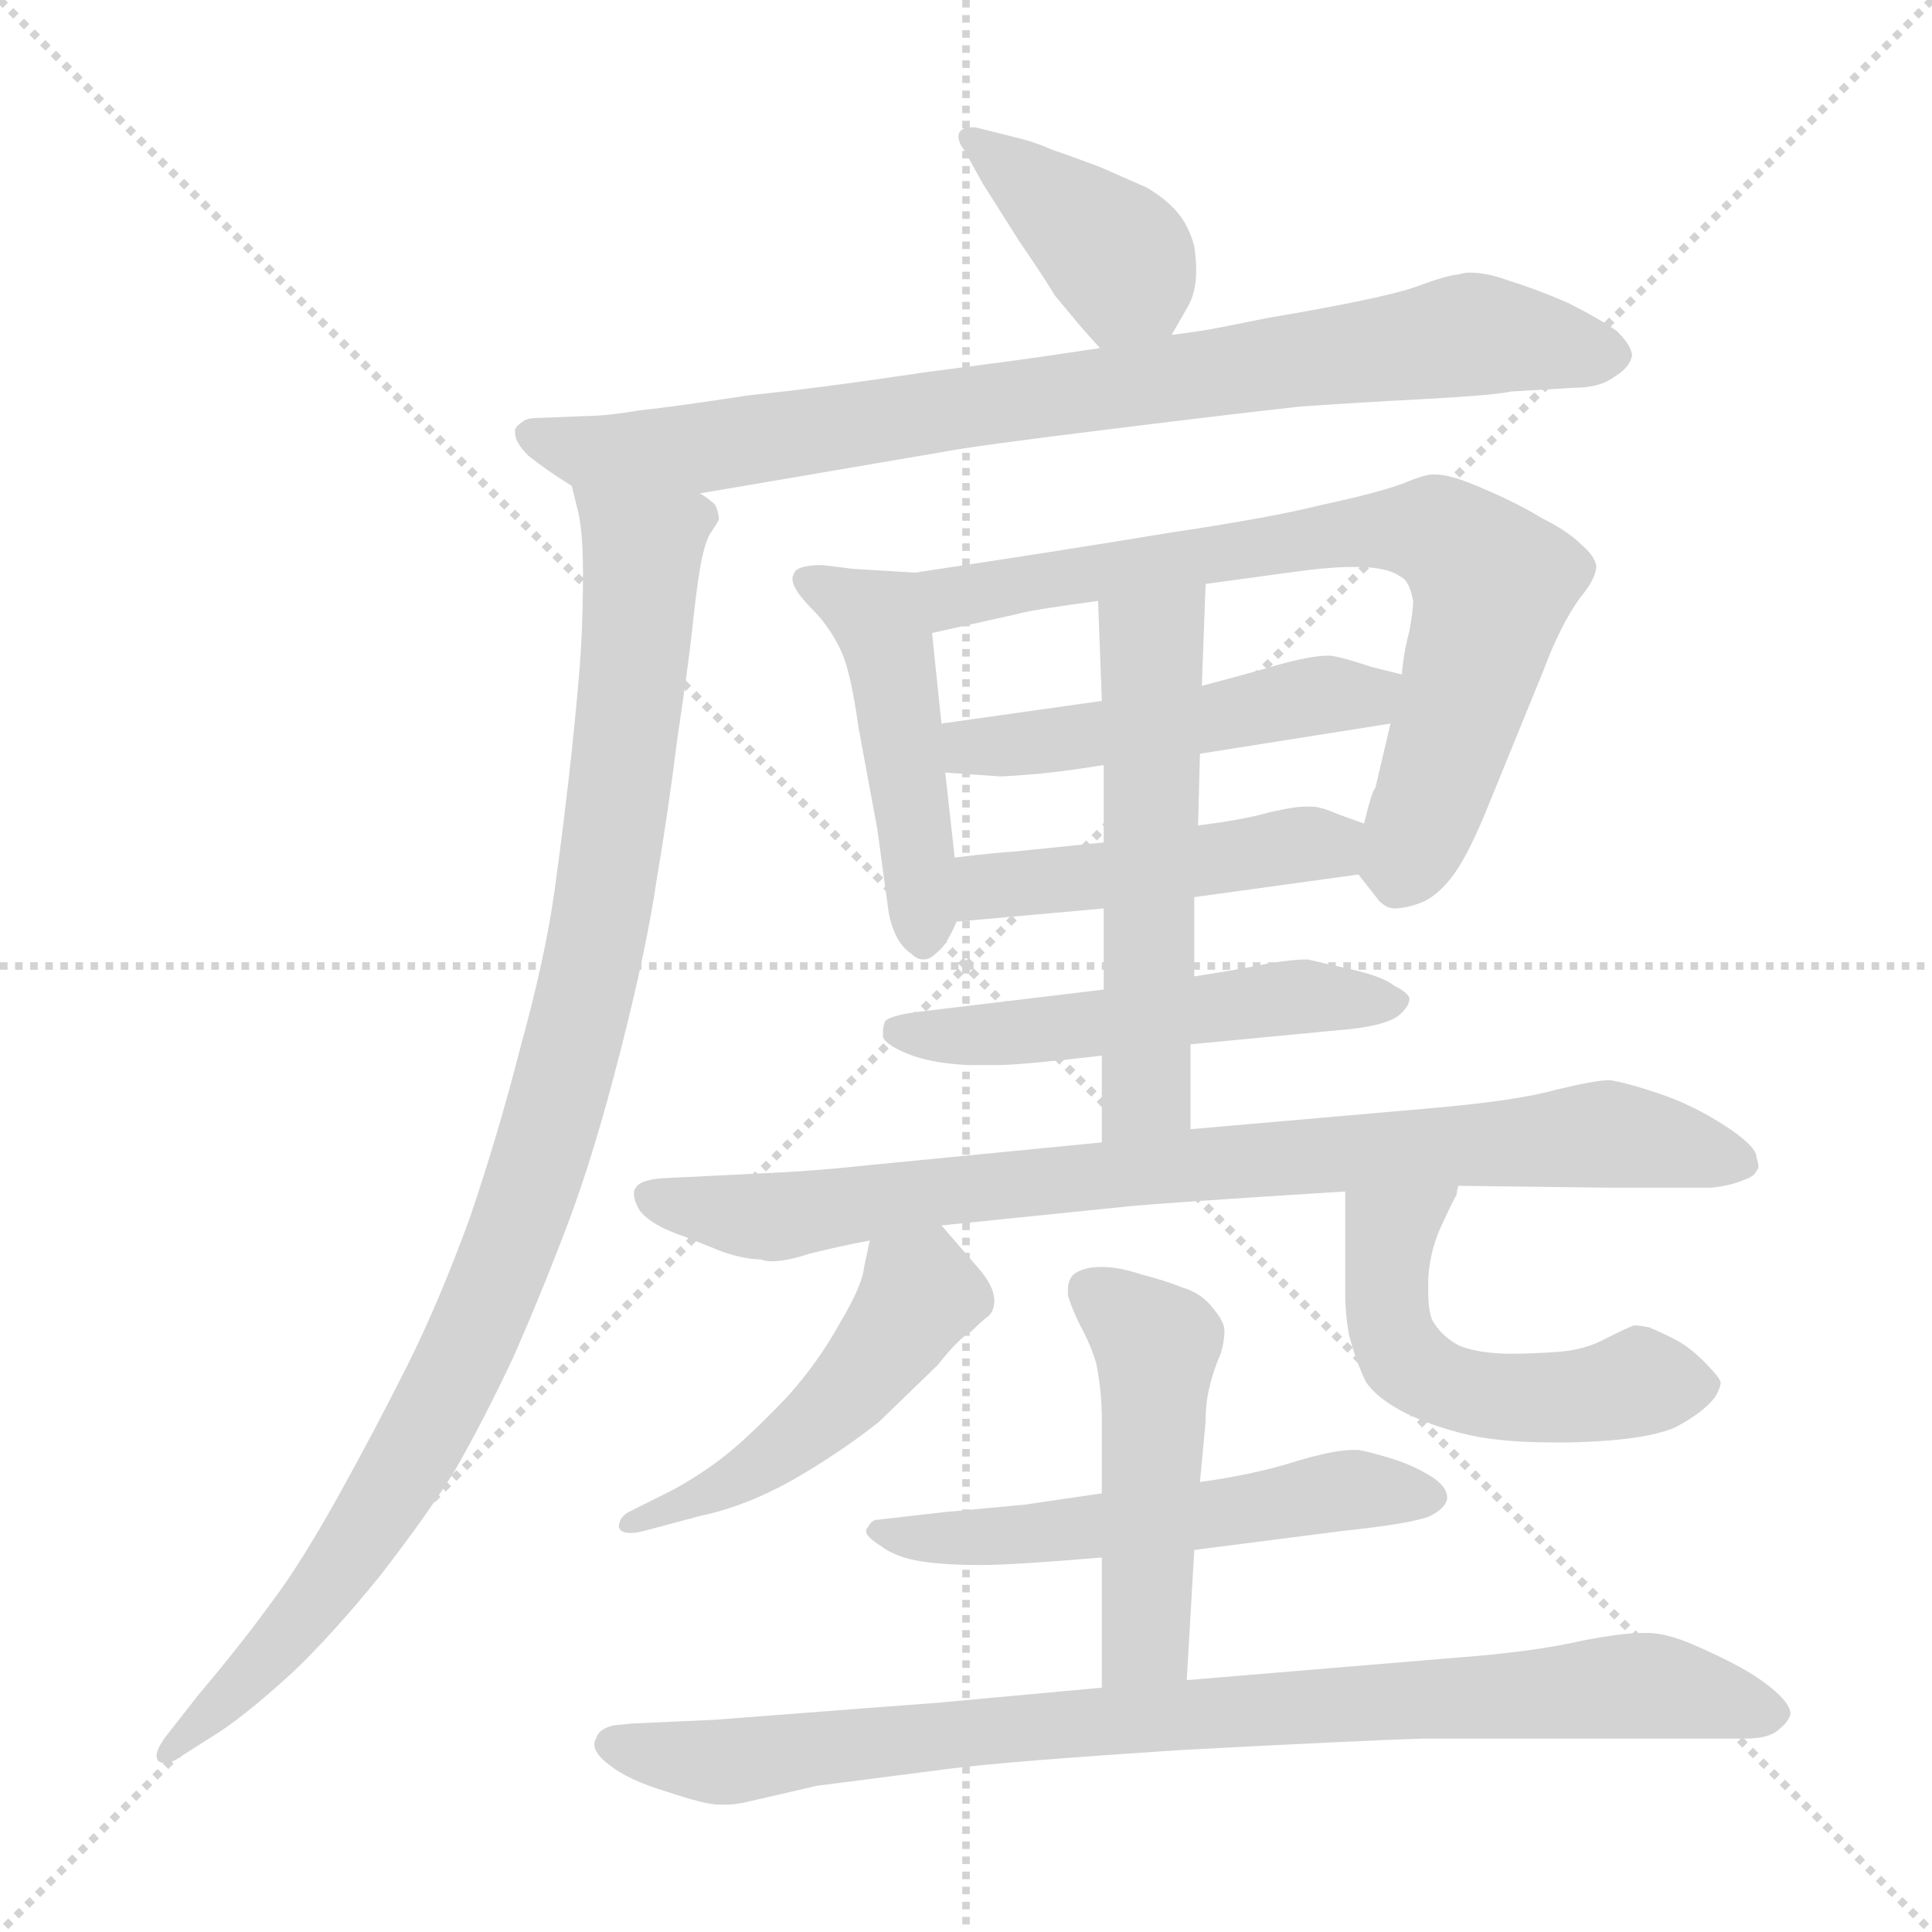 <svg xmlns="http://www.w3.org/2000/svg" version="1.1" viewBox="0 0 1024 1024">
  <g stroke="lightgray" stroke-dasharray="1,1" stroke-width="1" transform="scale(4, 4)">
    <line x1="0" y1="0" x2="256" y2="256" />
    <line x1="256" y1="0" x2="0" y2="256" />
    <line x1="128" y1="0" x2="128" y2="256" />
    <line x1="0" y1="128" x2="256" y2="128" />
  </g>
  <g transform="scale(1.0, -1.0) translate(0.0, -825.50)">
    <style type="text/css">
      
        @keyframes keyframes0 {
          from {
            stroke: blue;
            stroke-dashoffset: 396;
            stroke-width: 128;
          }
          56% {
            animation-timing-function: step-end;
            stroke: blue;
            stroke-dashoffset: 0;
            stroke-width: 128;
          }
          to {
            stroke: black;
            stroke-width: 1024;
          }
        }
        #make-me-a-hanzi-animation-0 {
          animation: keyframes0 0.572s both;
          animation-delay: 0s;
          animation-timing-function: linear;
        }
      
        @keyframes keyframes1 {
          from {
            stroke: blue;
            stroke-dashoffset: 837;
            stroke-width: 128;
          }
          73% {
            animation-timing-function: step-end;
            stroke: blue;
            stroke-dashoffset: 0;
            stroke-width: 128;
          }
          to {
            stroke: black;
            stroke-width: 1024;
          }
        }
        #make-me-a-hanzi-animation-1 {
          animation: keyframes1 0.931s both;
          animation-delay: 0.572s;
          animation-timing-function: linear;
        }
      
        @keyframes keyframes2 {
          from {
            stroke: blue;
            stroke-dashoffset: 1005;
            stroke-width: 128;
          }
          77% {
            animation-timing-function: step-end;
            stroke: blue;
            stroke-dashoffset: 0;
            stroke-width: 128;
          }
          to {
            stroke: black;
            stroke-width: 1024;
          }
        }
        #make-me-a-hanzi-animation-2 {
          animation: keyframes2 1.068s both;
          animation-delay: 1.503s;
          animation-timing-function: linear;
        }
      
        @keyframes keyframes3 {
          from {
            stroke: blue;
            stroke-dashoffset: 472;
            stroke-width: 128;
          }
          61% {
            animation-timing-function: step-end;
            stroke: blue;
            stroke-dashoffset: 0;
            stroke-width: 128;
          }
          to {
            stroke: black;
            stroke-width: 1024;
          }
        }
        #make-me-a-hanzi-animation-3 {
          animation: keyframes3 0.634s both;
          animation-delay: 2.571s;
          animation-timing-function: linear;
        }
      
        @keyframes keyframes4 {
          from {
            stroke: blue;
            stroke-dashoffset: 738;
            stroke-width: 128;
          }
          71% {
            animation-timing-function: step-end;
            stroke: blue;
            stroke-dashoffset: 0;
            stroke-width: 128;
          }
          to {
            stroke: black;
            stroke-width: 1024;
          }
        }
        #make-me-a-hanzi-animation-4 {
          animation: keyframes4 0.851s both;
          animation-delay: 3.205s;
          animation-timing-function: linear;
        }
      
        @keyframes keyframes5 {
          from {
            stroke: blue;
            stroke-dashoffset: 490;
            stroke-width: 128;
          }
          61% {
            animation-timing-function: step-end;
            stroke: blue;
            stroke-dashoffset: 0;
            stroke-width: 128;
          }
          to {
            stroke: black;
            stroke-width: 1024;
          }
        }
        #make-me-a-hanzi-animation-5 {
          animation: keyframes5 0.649s both;
          animation-delay: 4.056s;
          animation-timing-function: linear;
        }
      
        @keyframes keyframes6 {
          from {
            stroke: blue;
            stroke-dashoffset: 464;
            stroke-width: 128;
          }
          60% {
            animation-timing-function: step-end;
            stroke: blue;
            stroke-dashoffset: 0;
            stroke-width: 128;
          }
          to {
            stroke: black;
            stroke-width: 1024;
          }
        }
        #make-me-a-hanzi-animation-6 {
          animation: keyframes6 0.628s both;
          animation-delay: 4.705s;
          animation-timing-function: linear;
        }
      
        @keyframes keyframes7 {
          from {
            stroke: blue;
            stroke-dashoffset: 522;
            stroke-width: 128;
          }
          63% {
            animation-timing-function: step-end;
            stroke: blue;
            stroke-dashoffset: 0;
            stroke-width: 128;
          }
          to {
            stroke: black;
            stroke-width: 1024;
          }
        }
        #make-me-a-hanzi-animation-7 {
          animation: keyframes7 0.675s both;
          animation-delay: 5.332s;
          animation-timing-function: linear;
        }
      
        @keyframes keyframes8 {
          from {
            stroke: blue;
            stroke-dashoffset: 552;
            stroke-width: 128;
          }
          64% {
            animation-timing-function: step-end;
            stroke: blue;
            stroke-dashoffset: 0;
            stroke-width: 128;
          }
          to {
            stroke: black;
            stroke-width: 1024;
          }
        }
        #make-me-a-hanzi-animation-8 {
          animation: keyframes8 0.699s both;
          animation-delay: 6.007s;
          animation-timing-function: linear;
        }
      
        @keyframes keyframes9 {
          from {
            stroke: blue;
            stroke-dashoffset: 842;
            stroke-width: 128;
          }
          73% {
            animation-timing-function: step-end;
            stroke: blue;
            stroke-dashoffset: 0;
            stroke-width: 128;
          }
          to {
            stroke: black;
            stroke-width: 1024;
          }
        }
        #make-me-a-hanzi-animation-9 {
          animation: keyframes9 0.935s both;
          animation-delay: 6.706s;
          animation-timing-function: linear;
        }
      
        @keyframes keyframes10 {
          from {
            stroke: blue;
            stroke-dashoffset: 484;
            stroke-width: 128;
          }
          61% {
            animation-timing-function: step-end;
            stroke: blue;
            stroke-dashoffset: 0;
            stroke-width: 128;
          }
          to {
            stroke: black;
            stroke-width: 1024;
          }
        }
        #make-me-a-hanzi-animation-10 {
          animation: keyframes10 0.644s both;
          animation-delay: 7.642s;
          animation-timing-function: linear;
        }
      
        @keyframes keyframes11 {
          from {
            stroke: blue;
            stroke-dashoffset: 524;
            stroke-width: 128;
          }
          63% {
            animation-timing-function: step-end;
            stroke: blue;
            stroke-dashoffset: 0;
            stroke-width: 128;
          }
          to {
            stroke: black;
            stroke-width: 1024;
          }
        }
        #make-me-a-hanzi-animation-11 {
          animation: keyframes11 0.676s both;
          animation-delay: 8.285s;
          animation-timing-function: linear;
        }
      
        @keyframes keyframes12 {
          from {
            stroke: blue;
            stroke-dashoffset: 551;
            stroke-width: 128;
          }
          64% {
            animation-timing-function: step-end;
            stroke: blue;
            stroke-dashoffset: 0;
            stroke-width: 128;
          }
          to {
            stroke: black;
            stroke-width: 1024;
          }
        }
        #make-me-a-hanzi-animation-12 {
          animation: keyframes12 0.698s both;
          animation-delay: 8.962s;
          animation-timing-function: linear;
        }
      
        @keyframes keyframes13 {
          from {
            stroke: blue;
            stroke-dashoffset: 482;
            stroke-width: 128;
          }
          61% {
            animation-timing-function: step-end;
            stroke: blue;
            stroke-dashoffset: 0;
            stroke-width: 128;
          }
          to {
            stroke: black;
            stroke-width: 1024;
          }
        }
        #make-me-a-hanzi-animation-13 {
          animation: keyframes13 0.642s both;
          animation-delay: 9.66s;
          animation-timing-function: linear;
        }
      
        @keyframes keyframes14 {
          from {
            stroke: blue;
            stroke-dashoffset: 873;
            stroke-width: 128;
          }
          74% {
            animation-timing-function: step-end;
            stroke: blue;
            stroke-dashoffset: 0;
            stroke-width: 128;
          }
          to {
            stroke: black;
            stroke-width: 1024;
          }
        }
        #make-me-a-hanzi-animation-14 {
          animation: keyframes14 0.96s both;
          animation-delay: 10.303s;
          animation-timing-function: linear;
        }
      
    </style>
    
      <path d="M 621 648 L 629 662 Q 634 670 634 682 Q 634 688 633 695 Q 630 706 624 713 Q 618 720 608 726 L 583 737 Q 567 743 558 746 Q 549 750 541 752 L 517 758 L 514 758 Q 511 758 509 756 Q 508 755 508 753 Q 508 750 511 746 L 521 728 L 540 698 Q 555 676 559 669 L 569 657 Q 573 652 583 641 C 603 619 606 622 621 648 Z" fill="lightgray" />
    
      <path d="M 583 641 L 556 637 Q 543 635 489 628 Q 436 620 397 616 Q 358 610 339 608 Q 321 605 311 605 L 286 604 Q 279 604 277 602 Q 274 600 273 598 L 273 596 Q 273 591 280 584 Q 290 576 303 568 L 371 564 L 500 586 Q 515 589 588 598 Q 661 607 689 610 Q 717 612 755 614 Q 792 616 801 618 L 835 620 Q 848 620 856 626 Q 864 631 865 637 Q 865 642 857 650 Q 847 657 831 665 Q 815 672 799 677 Q 788 681 779 681 Q 776 681 773 680 Q 768 680 749 673 Q 731 667 672 657 L 647 652 Q 637 650 621 648 L 583 641 Z" fill="lightgray" />
    
      <path d="M 303 568 L 306 556 Q 309 545 309 521 Q 309 502 308 483 Q 307 465 303 427 Q 299 390 294 354 Q 289 318 276 271 Q 264 224 249 180 Q 233 136 216 102 Q 199 68 179 32 Q 159 -4 143 -25 Q 127 -47 105 -73 L 87 -96 Q 83 -102 83 -105 Q 83 -107 84 -108 Q 86 -109 87 -109 Q 91 -109 95 -106 L 117 -92 Q 132 -82 155 -61 Q 177 -40 202 -9 Q 226 22 241 46 Q 256 72 272 106 Q 287 140 301 177 Q 315 214 329 269 Q 343 324 348 359 Q 354 394 359 434 Q 365 474 367 493 Q 369 512 371 524 Q 373 536 376 542 Q 380 548 381 550 Q 381 554 379 558 Q 376 561 371 564 C 359 592 297 597 303 568 Z" fill="lightgray" />
    
      <path d="M 485 522 L 452 524 L 436 526 Q 423 526 421 522 Q 420 520 420 519 Q 420 516 422 513 Q 424 509 433 500 Q 441 491 446 480 Q 451 469 455 440 L 465 386 L 471 342 Q 474 326 483 320 Q 486 317 489 317 L 490 317 Q 493 317 497 321 Q 502 325 507 337 L 506 371 L 501 416 L 499 442 L 494 490 C 491 520 491 522 485 522 Z" fill="lightgray" />
    
      <path d="M 720 362 L 731 348 Q 733 346 735 345 Q 737 344 739 344 Q 745 344 753 347 Q 761 350 769 360 Q 777 370 787 394 L 818 470 Q 827 494 837 508 Q 846 519 846 525 L 846 526 Q 845 531 838 537 Q 831 544 817 551 Q 804 559 785 567 Q 769 574 761 574 L 759 574 Q 755 574 743 569 Q 729 564 701 558 Q 673 551 619 543 Q 565 534 485 522 C 455 518 465 483 494 490 L 539 500 Q 545 502 582 507 L 639 516 L 683 522 Q 704 525 717 525 L 723 525 Q 737 524 742 520 Q 747 518 749 507 Q 749 502 747 491 Q 744 480 743 468 L 737 442 L 729 408 Q 727 406 723 389 C 717 366 717 366 720 362 Z" fill="lightgray" />
    
      <path d="M 584 454 L 499 442 C 469 438 471 418 501 416 L 530 414 Q 533 414 546 415 Q 560 416 585 420 L 636 426 L 737 442 C 767 447 772 461 743 468 L 727 472 Q 709 478 704 478 Q 695 478 677 473 Q 660 468 637 462 L 584 454 Z" fill="lightgray" />
    
      <path d="M 633 350 L 720 362 C 750 366 751 379 723 389 L 709 394 Q 700 398 695 398 L 692 398 Q 686 398 673 395 Q 659 391 635 388 L 585 379 L 536 374 Q 532 374 506 371 C 476 368 477 334 507 337 L 585 344 L 633 350 Z" fill="lightgray" />
    
      <path d="M 631 272 L 715 280 Q 734 282 741 287 Q 747 292 747 296 Q 747 299 739 303 Q 733 308 715 312 Q 697 316 693 317 Q 686 317 673 315 Q 659 312 633 308 L 585 301 L 485 289 Q 471 287 469 284 Q 468 281 468 279 L 468 276 Q 469 272 481 267 Q 493 262 513 261 L 529 261 Q 541 261 584 266 L 631 272 Z" fill="lightgray" />
    
      <path d="M 631 227 L 631 272 L 633 308 L 633 350 L 635 388 L 636 426 L 637 462 L 639 516 C 640 546 581 537 582 507 L 584 454 L 585 420 L 585 379 L 585 344 L 585 301 L 584 266 L 584 220 C 584 190 631 197 631 227 Z" fill="lightgray" />
    
      <path d="M 499 176 L 597 186 Q 617 188 713 194 L 773 197 L 853 196 L 907 196 Q 917 197 924 200 Q 930 202 931 205 Q 932 206 932 207 Q 932 209 931 212 Q 931 218 914 229 Q 897 240 879 246 Q 861 252 853 253 Q 846 253 825 248 Q 804 242 757 238 L 631 227 L 584 220 L 461 208 Q 433 205 412 204 L 351 201 Q 339 200 337 196 Q 336 195 336 193 Q 336 189 339 184 Q 345 176 363 170 L 383 162 Q 395 158 403 158 Q 406 157 409 157 Q 417 157 429 161 Q 445 165 461 168 L 499 176 Z" fill="lightgray" />
    
      <path d="M 461 168 L 458 154 Q 457 144 445 124 Q 434 104 418 86 Q 401 68 388 57 Q 375 46 357 36 L 335 25 Q 328 22 328 16 Q 329 13 334 13 Q 337 13 341 14 L 371 22 Q 395 27 420 41 Q 446 56 466 72 L 497 102 Q 508 116 515 120 Q 521 126 524 128 Q 527 131 527 136 Q 527 144 518 154 L 499 176 C 479 199 467 197 461 168 Z" fill="lightgray" />
    
      <path d="M 713 194 L 713 139 Q 713 129 715 118 Q 719 103 724 93 Q 730 84 746 76 Q 763 68 783 64 Q 800 61 822 61 L 833 61 Q 872 62 888 69 Q 903 77 909 85 Q 912 90 912 93 Q 911 96 903 104 Q 895 112 887 116 Q 879 120 874 122 Q 869 123 866 123 Q 863 122 851 116 Q 840 110 826 109 Q 812 108 801 108 Q 785 108 774 112 Q 764 117 759 126 Q 757 131 757 141 L 757 148 Q 758 164 765 178 Q 771 191 772 192 Q 772 194 773 197 C 783 225 713 224 713 194 Z" fill="lightgray" />
    
      <path d="M 584 34 L 543 28 L 500 24 L 465 20 Q 462 20 460 16 Q 459 15 459 14 Q 459 11 467 6 Q 475 0 488 -2 Q 501 -4 519 -4 Q 537 -4 584 0 L 633 4 L 711 14 Q 749 18 758 22 Q 766 26 767 31 L 767 32 Q 767 37 760 42 Q 751 48 739 52 Q 726 56 720 57 L 717 57 Q 707 57 687 51 Q 665 44 636 40 L 584 34 Z" fill="lightgray" />
    
      <path d="M 584 0 L 584 -69 C 584 -99 627 -95 629 -65 L 633 4 L 636 40 L 639 72 Q 639 82 641 90 Q 643 99 647 108 Q 649 115 649 120 Q 649 125 643 132 Q 637 140 627 143 Q 617 147 605 150 Q 593 154 584 154 Q 574 154 569 150 Q 566 147 566 142 L 566 139 Q 568 132 573 122 Q 578 113 581 103 Q 584 88 584 73 L 584 34 L 584 0 Z" fill="lightgray" />
    
      <path d="M 584 -69 L 497 -77 Q 483 -78 379 -86 L 335 -88 L 325 -89 Q 317 -91 316 -96 Q 315 -97 315 -99 Q 315 -104 323 -110 Q 333 -118 353 -124 Q 374 -131 381 -131 L 385 -131 Q 389 -131 394 -130 L 433 -121 L 503 -112 Q 534 -108 627 -102 Q 721 -97 754 -96 L 925 -96 Q 938 -96 943 -91 Q 948 -87 949 -83 Q 949 -78 941 -71 Q 933 -64 922 -58 Q 911 -52 897 -46 Q 883 -40 873 -40 L 870 -40 Q 860 -40 839 -44 Q 813 -50 773 -53 L 629 -65 L 584 -69 Z" fill="lightgray" />
    
    
      <clipPath id="make-me-a-hanzi-clip-0">
        <path d="M 621 648 L 629 662 Q 634 670 634 682 Q 634 688 633 695 Q 630 706 624 713 Q 618 720 608 726 L 583 737 Q 567 743 558 746 Q 549 750 541 752 L 517 758 L 514 758 Q 511 758 509 756 Q 508 755 508 753 Q 508 750 511 746 L 521 728 L 540 698 Q 555 676 559 669 L 569 657 Q 573 652 583 641 C 603 619 606 622 621 648 Z" />
      </clipPath>
      <path clip-path="url(#make-me-a-hanzi-clip-0)" d="M 513 753 L 595 686 L 587 653" fill="none" id="make-me-a-hanzi-animation-0" stroke-dasharray="268 536" stroke-linecap="round" />
    
      <clipPath id="make-me-a-hanzi-clip-1">
        <path d="M 583 641 L 556 637 Q 543 635 489 628 Q 436 620 397 616 Q 358 610 339 608 Q 321 605 311 605 L 286 604 Q 279 604 277 602 Q 274 600 273 598 L 273 596 Q 273 591 280 584 Q 290 576 303 568 L 371 564 L 500 586 Q 515 589 588 598 Q 661 607 689 610 Q 717 612 755 614 Q 792 616 801 618 L 835 620 Q 848 620 856 626 Q 864 631 865 637 Q 865 642 857 650 Q 847 657 831 665 Q 815 672 799 677 Q 788 681 779 681 Q 776 681 773 680 Q 768 680 749 673 Q 731 667 672 657 L 647 652 Q 637 650 621 648 L 583 641 Z" />
      </clipPath>
      <path clip-path="url(#make-me-a-hanzi-clip-1)" d="M 278 597 L 311 586 L 366 587 L 775 648 L 852 638" fill="none" id="make-me-a-hanzi-animation-1" stroke-dasharray="709 1418" stroke-linecap="round" />
    
      <clipPath id="make-me-a-hanzi-clip-2">
        <path d="M 303 568 L 306 556 Q 309 545 309 521 Q 309 502 308 483 Q 307 465 303 427 Q 299 390 294 354 Q 289 318 276 271 Q 264 224 249 180 Q 233 136 216 102 Q 199 68 179 32 Q 159 -4 143 -25 Q 127 -47 105 -73 L 87 -96 Q 83 -102 83 -105 Q 83 -107 84 -108 Q 86 -109 87 -109 Q 91 -109 95 -106 L 117 -92 Q 132 -82 155 -61 Q 177 -40 202 -9 Q 226 22 241 46 Q 256 72 272 106 Q 287 140 301 177 Q 315 214 329 269 Q 343 324 348 359 Q 354 394 359 434 Q 365 474 367 493 Q 369 512 371 524 Q 373 536 376 542 Q 380 548 381 550 Q 381 554 379 558 Q 376 561 371 564 C 359 592 297 597 303 568 Z" />
      </clipPath>
      <path clip-path="url(#make-me-a-hanzi-clip-2)" d="M 310 563 L 341 534 L 339 505 L 317 331 L 283 202 L 247 109 L 199 21 L 149 -46 L 87 -105" fill="none" id="make-me-a-hanzi-animation-2" stroke-dasharray="877 1754" stroke-linecap="round" />
    
      <clipPath id="make-me-a-hanzi-clip-3">
        <path d="M 485 522 L 452 524 L 436 526 Q 423 526 421 522 Q 420 520 420 519 Q 420 516 422 513 Q 424 509 433 500 Q 441 491 446 480 Q 451 469 455 440 L 465 386 L 471 342 Q 474 326 483 320 Q 486 317 489 317 L 490 317 Q 493 317 497 321 Q 502 325 507 337 L 506 371 L 501 416 L 499 442 L 494 490 C 491 520 491 522 485 522 Z" />
      </clipPath>
      <path clip-path="url(#make-me-a-hanzi-clip-3)" d="M 428 518 L 456 504 L 469 489 L 490 326" fill="none" id="make-me-a-hanzi-animation-3" stroke-dasharray="344 688" stroke-linecap="round" />
    
      <clipPath id="make-me-a-hanzi-clip-4">
        <path d="M 720 362 L 731 348 Q 733 346 735 345 Q 737 344 739 344 Q 745 344 753 347 Q 761 350 769 360 Q 777 370 787 394 L 818 470 Q 827 494 837 508 Q 846 519 846 525 L 846 526 Q 845 531 838 537 Q 831 544 817 551 Q 804 559 785 567 Q 769 574 761 574 L 759 574 Q 755 574 743 569 Q 729 564 701 558 Q 673 551 619 543 Q 565 534 485 522 C 455 518 465 483 494 490 L 539 500 Q 545 502 582 507 L 639 516 L 683 522 Q 704 525 717 525 L 723 525 Q 737 524 742 520 Q 747 518 749 507 Q 749 502 747 491 Q 744 480 743 468 L 737 442 L 729 408 Q 727 406 723 389 C 717 366 717 366 720 362 Z" />
      </clipPath>
      <path clip-path="url(#make-me-a-hanzi-clip-4)" d="M 494 519 L 505 509 L 713 544 L 761 544 L 785 524 L 791 510 L 740 356" fill="none" id="make-me-a-hanzi-animation-4" stroke-dasharray="610 1220" stroke-linecap="round" />
    
      <clipPath id="make-me-a-hanzi-clip-5">
        <path d="M 584 454 L 499 442 C 469 438 471 418 501 416 L 530 414 Q 533 414 546 415 Q 560 416 585 420 L 636 426 L 737 442 C 767 447 772 461 743 468 L 727 472 Q 709 478 704 478 Q 695 478 677 473 Q 660 468 637 462 L 584 454 Z" />
      </clipPath>
      <path clip-path="url(#make-me-a-hanzi-clip-5)" d="M 507 436 L 515 430 L 561 433 L 737 462" fill="none" id="make-me-a-hanzi-animation-5" stroke-dasharray="362 724" stroke-linecap="round" />
    
      <clipPath id="make-me-a-hanzi-clip-6">
        <path d="M 633 350 L 720 362 C 750 366 751 379 723 389 L 709 394 Q 700 398 695 398 L 692 398 Q 686 398 673 395 Q 659 391 635 388 L 585 379 L 536 374 Q 532 374 506 371 C 476 368 477 334 507 337 L 585 344 L 633 350 Z" />
      </clipPath>
      <path clip-path="url(#make-me-a-hanzi-clip-6)" d="M 514 343 L 522 354 L 533 357 L 704 377 L 713 383" fill="none" id="make-me-a-hanzi-animation-6" stroke-dasharray="336 672" stroke-linecap="round" />
    
      <clipPath id="make-me-a-hanzi-clip-7">
        <path d="M 631 272 L 715 280 Q 734 282 741 287 Q 747 292 747 296 Q 747 299 739 303 Q 733 308 715 312 Q 697 316 693 317 Q 686 317 673 315 Q 659 312 633 308 L 585 301 L 485 289 Q 471 287 469 284 Q 468 281 468 279 L 468 276 Q 469 272 481 267 Q 493 262 513 261 L 529 261 Q 541 261 584 266 L 631 272 Z" />
      </clipPath>
      <path clip-path="url(#make-me-a-hanzi-clip-7)" d="M 474 280 L 542 278 L 671 296 L 739 295" fill="none" id="make-me-a-hanzi-animation-7" stroke-dasharray="394 788" stroke-linecap="round" />
    
      <clipPath id="make-me-a-hanzi-clip-8">
        <path d="M 631 227 L 631 272 L 633 308 L 633 350 L 635 388 L 636 426 L 637 462 L 639 516 C 640 546 581 537 582 507 L 584 454 L 585 420 L 585 379 L 585 344 L 585 301 L 584 266 L 584 220 C 584 190 631 197 631 227 Z" />
      </clipPath>
      <path clip-path="url(#make-me-a-hanzi-clip-8)" d="M 633 509 L 611 483 L 608 247 L 591 228" fill="none" id="make-me-a-hanzi-animation-8" stroke-dasharray="424 848" stroke-linecap="round" />
    
      <clipPath id="make-me-a-hanzi-clip-9">
        <path d="M 499 176 L 597 186 Q 617 188 713 194 L 773 197 L 853 196 L 907 196 Q 917 197 924 200 Q 930 202 931 205 Q 932 206 932 207 Q 932 209 931 212 Q 931 218 914 229 Q 897 240 879 246 Q 861 252 853 253 Q 846 253 825 248 Q 804 242 757 238 L 631 227 L 584 220 L 461 208 Q 433 205 412 204 L 351 201 Q 339 200 337 196 Q 336 195 336 193 Q 336 189 339 184 Q 345 176 363 170 L 383 162 Q 395 158 403 158 Q 406 157 409 157 Q 417 157 429 161 Q 445 165 461 168 L 499 176 Z" />
      </clipPath>
      <path clip-path="url(#make-me-a-hanzi-clip-9)" d="M 346 191 L 418 181 L 626 208 L 851 225 L 927 209" fill="none" id="make-me-a-hanzi-animation-9" stroke-dasharray="714 1428" stroke-linecap="round" />
    
      <clipPath id="make-me-a-hanzi-clip-10">
        <path d="M 461 168 L 458 154 Q 457 144 445 124 Q 434 104 418 86 Q 401 68 388 57 Q 375 46 357 36 L 335 25 Q 328 22 328 16 Q 329 13 334 13 Q 337 13 341 14 L 371 22 Q 395 27 420 41 Q 446 56 466 72 L 497 102 Q 508 116 515 120 Q 521 126 524 128 Q 527 131 527 136 Q 527 144 518 154 L 499 176 C 479 199 467 197 461 168 Z" />
      </clipPath>
      <path clip-path="url(#make-me-a-hanzi-clip-10)" d="M 470 159 L 488 140 L 455 94 L 396 44 L 333 19" fill="none" id="make-me-a-hanzi-animation-10" stroke-dasharray="356 712" stroke-linecap="round" />
    
      <clipPath id="make-me-a-hanzi-clip-11">
        <path d="M 713 194 L 713 139 Q 713 129 715 118 Q 719 103 724 93 Q 730 84 746 76 Q 763 68 783 64 Q 800 61 822 61 L 833 61 Q 872 62 888 69 Q 903 77 909 85 Q 912 90 912 93 Q 911 96 903 104 Q 895 112 887 116 Q 879 120 874 122 Q 869 123 866 123 Q 863 122 851 116 Q 840 110 826 109 Q 812 108 801 108 Q 785 108 774 112 Q 764 117 759 126 Q 757 131 757 141 L 757 148 Q 758 164 765 178 Q 771 191 772 192 Q 772 194 773 197 C 783 225 713 224 713 194 Z" />
      </clipPath>
      <path clip-path="url(#make-me-a-hanzi-clip-11)" d="M 766 196 L 763 188 L 737 172 L 736 126 L 751 99 L 803 84 L 900 93" fill="none" id="make-me-a-hanzi-animation-11" stroke-dasharray="396 792" stroke-linecap="round" />
    
      <clipPath id="make-me-a-hanzi-clip-12">
        <path d="M 584 34 L 543 28 L 500 24 L 465 20 Q 462 20 460 16 Q 459 15 459 14 Q 459 11 467 6 Q 475 0 488 -2 Q 501 -4 519 -4 Q 537 -4 584 0 L 633 4 L 711 14 Q 749 18 758 22 Q 766 26 767 31 L 767 32 Q 767 37 760 42 Q 751 48 739 52 Q 726 56 720 57 L 717 57 Q 707 57 687 51 Q 665 44 636 40 L 584 34 Z" />
      </clipPath>
      <path clip-path="url(#make-me-a-hanzi-clip-12)" d="M 465 12 L 558 13 L 713 36 L 758 32" fill="none" id="make-me-a-hanzi-animation-12" stroke-dasharray="423 846" stroke-linecap="round" />
    
      <clipPath id="make-me-a-hanzi-clip-13">
        <path d="M 584 0 L 584 -69 C 584 -99 627 -95 629 -65 L 633 4 L 636 40 L 639 72 Q 639 82 641 90 Q 643 99 647 108 Q 649 115 649 120 Q 649 125 643 132 Q 637 140 627 143 Q 617 147 605 150 Q 593 154 584 154 Q 574 154 569 150 Q 566 147 566 142 L 566 139 Q 568 132 573 122 Q 578 113 581 103 Q 584 88 584 73 L 584 34 L 584 0 Z" />
      </clipPath>
      <path clip-path="url(#make-me-a-hanzi-clip-13)" d="M 579 142 L 613 113 L 607 -44 L 591 -62" fill="none" id="make-me-a-hanzi-animation-13" stroke-dasharray="354 708" stroke-linecap="round" />
    
      <clipPath id="make-me-a-hanzi-clip-14">
        <path d="M 584 -69 L 497 -77 Q 483 -78 379 -86 L 335 -88 L 325 -89 Q 317 -91 316 -96 Q 315 -97 315 -99 Q 315 -104 323 -110 Q 333 -118 353 -124 Q 374 -131 381 -131 L 385 -131 Q 389 -131 394 -130 L 433 -121 L 503 -112 Q 534 -108 627 -102 Q 721 -97 754 -96 L 925 -96 Q 938 -96 943 -91 Q 948 -87 949 -83 Q 949 -78 941 -71 Q 933 -64 922 -58 Q 911 -52 897 -46 Q 883 -40 873 -40 L 870 -40 Q 860 -40 839 -44 Q 813 -50 773 -53 L 629 -65 L 584 -69 Z" />
      </clipPath>
      <path clip-path="url(#make-me-a-hanzi-clip-14)" d="M 325 -100 L 379 -109 L 535 -90 L 866 -68 L 938 -81" fill="none" id="make-me-a-hanzi-animation-14" stroke-dasharray="745 1490" stroke-linecap="round" />
    
  </g>
</svg>